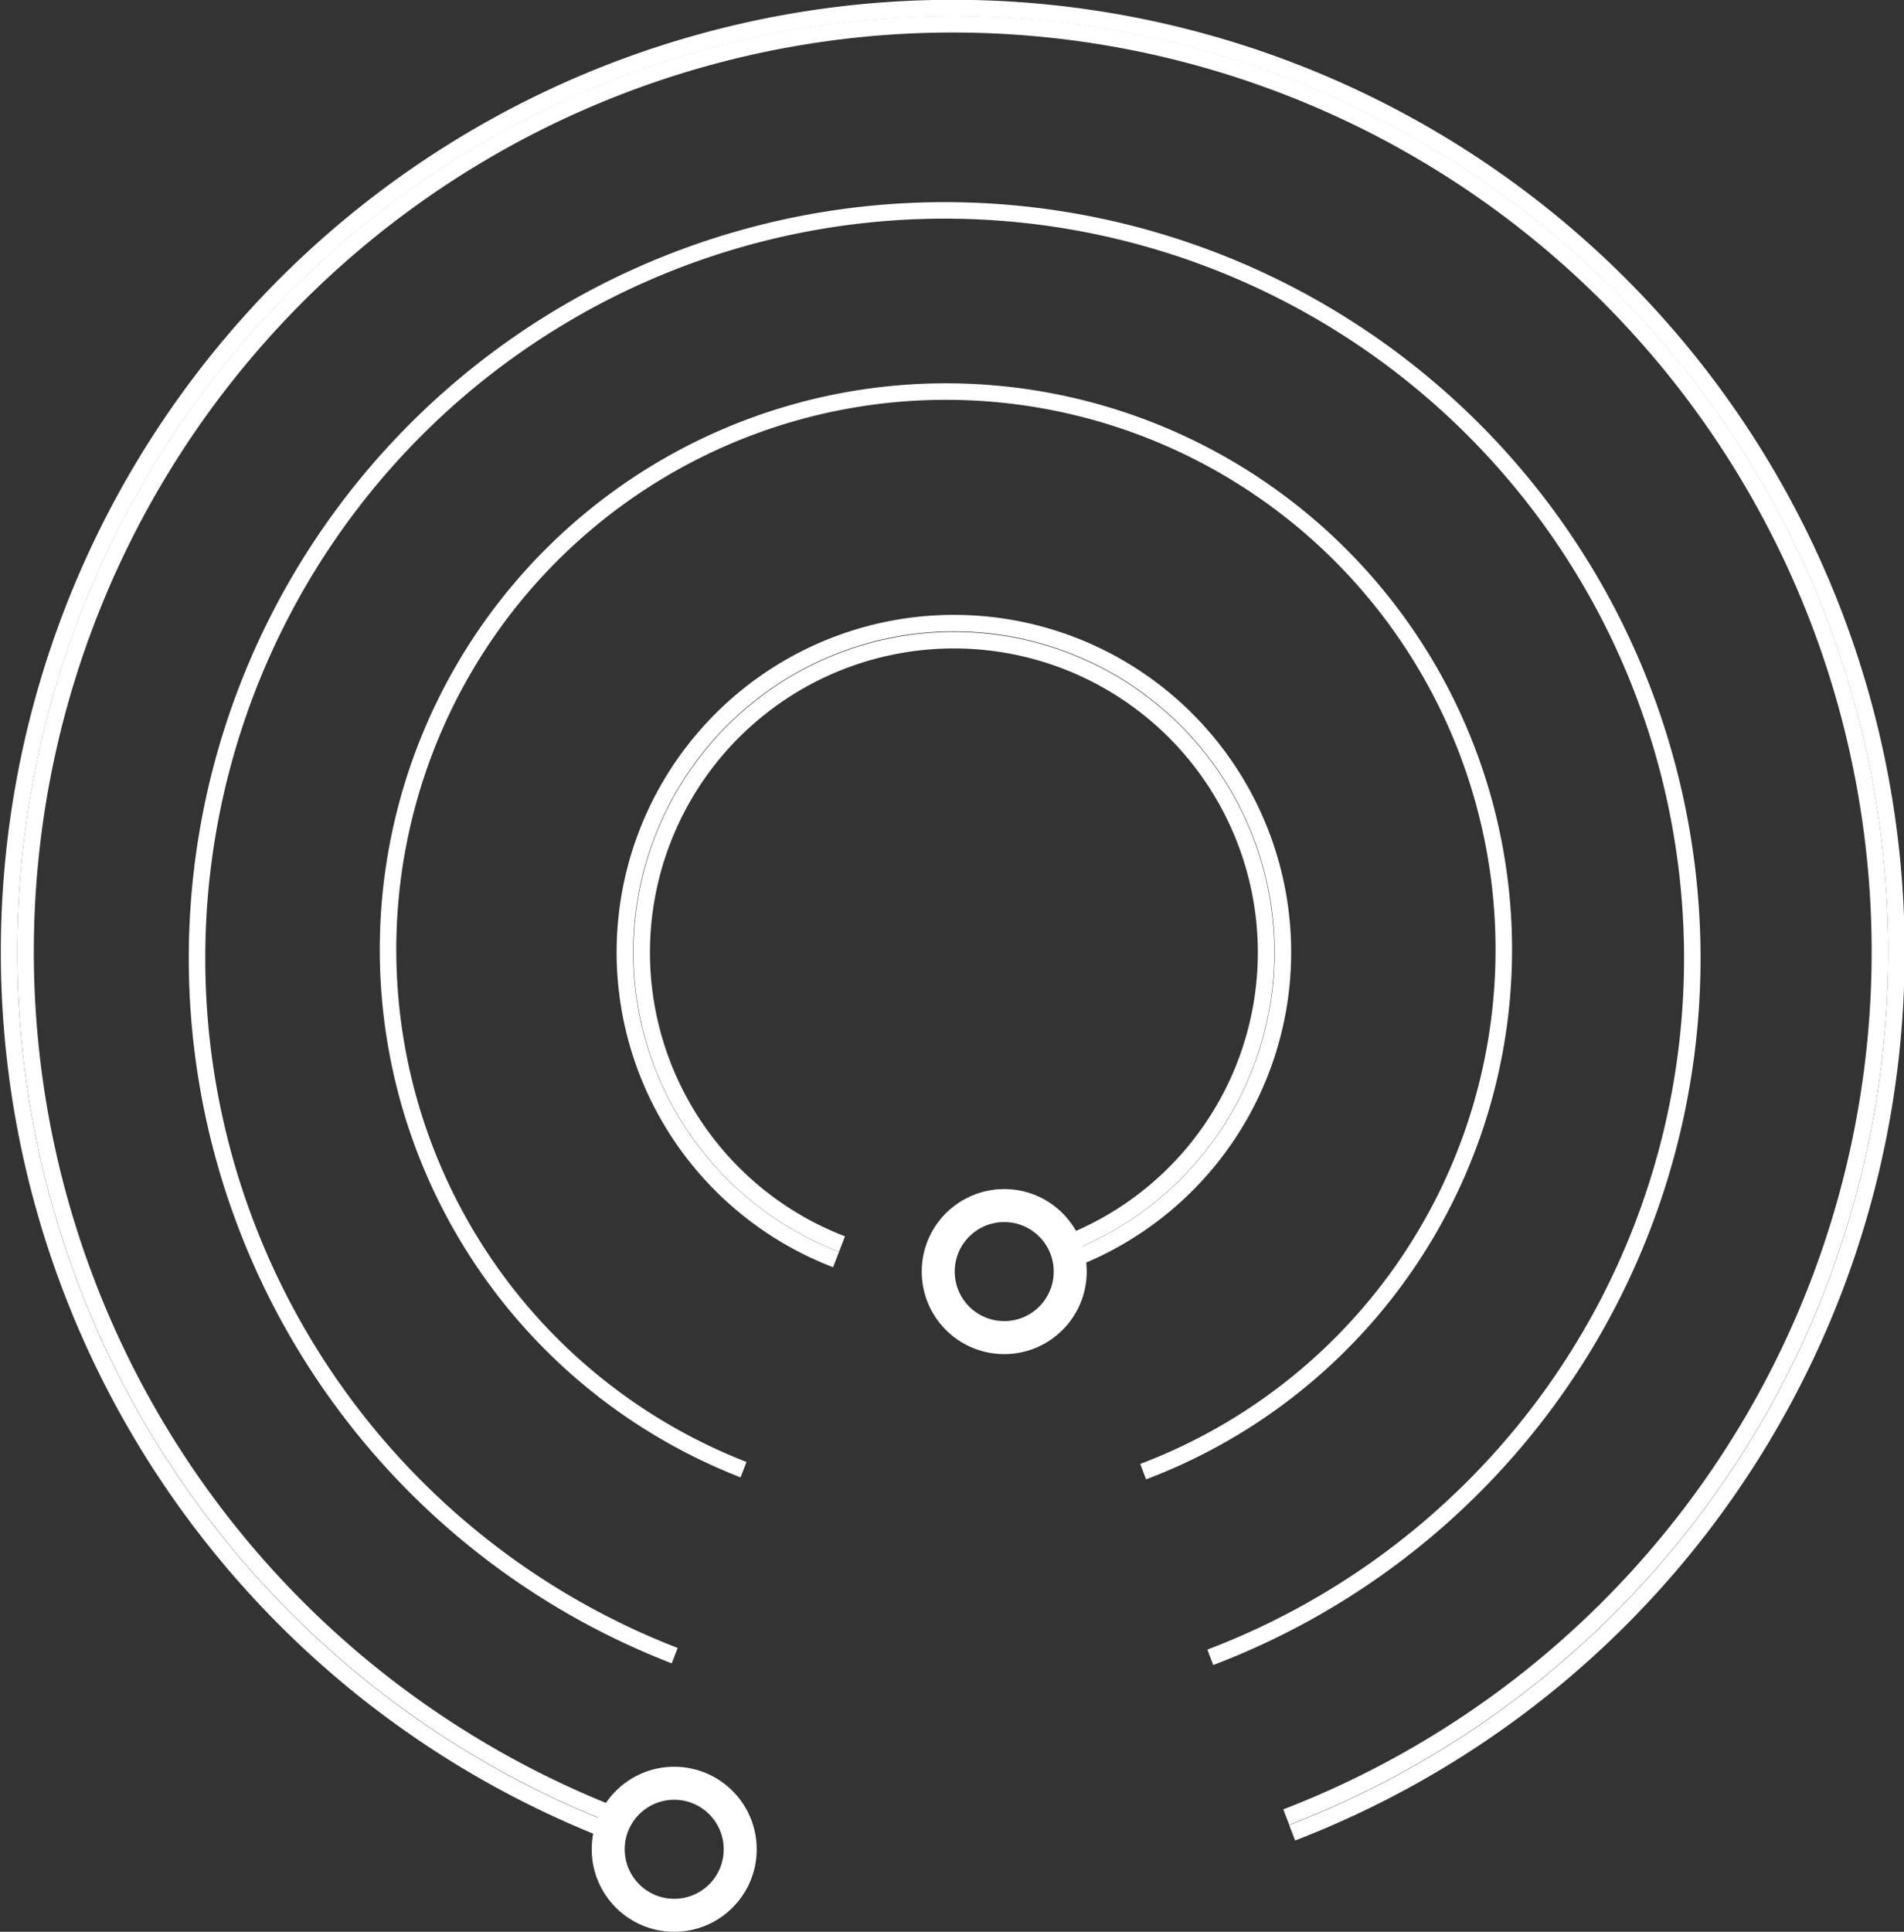 <svg id="Ebene_4" data-name="Ebene 4" xmlns="http://www.w3.org/2000/svg" viewBox="0 0 115.39 117.04"><rect x="0" y="0" width="115.39" height="117.04" fill="#333333" stroke="none"/><defs><style>.cls-1,.cls-2{fill:none;stroke:#fff;stroke-linejoin:round;}.cls-2{stroke-width:2px;}</style></defs><title>logo_sl_oss_inverted</title><path class="cls-1" d="M100.09,132.05a56.19,56.19,0,1,0-40.42,0" transform="translate(-22.14 -21.96)"/><path class="cls-1" d="M100.45,133a57.19,57.19,0,1,0-41.14,0" transform="translate(-22.14 -21.96)"/><path class="cls-1" d="M86.73,97.33a18.92,18.92,0,1,0-13.56,0" transform="translate(-22.14 -21.96)"/><path class="cls-1" d="M87.09,98.27a19.94,19.94,0,1,0-14.28,0" transform="translate(-22.14 -21.96)"/><path class="cls-1" d="M91.42,111.12A33.81,33.81,0,1,0,67.2,111" transform="translate(-22.14 -21.96)"/><path class="cls-1" d="M95.49,122.37a45.31,45.31,0,1,0-32.46-.1" transform="translate(-22.14 -21.96)"/><circle class="cls-2" cx="40.86" cy="112.04" r="4"/><circle class="cls-2" cx="60.86" cy="77.04" r="4"/></svg>